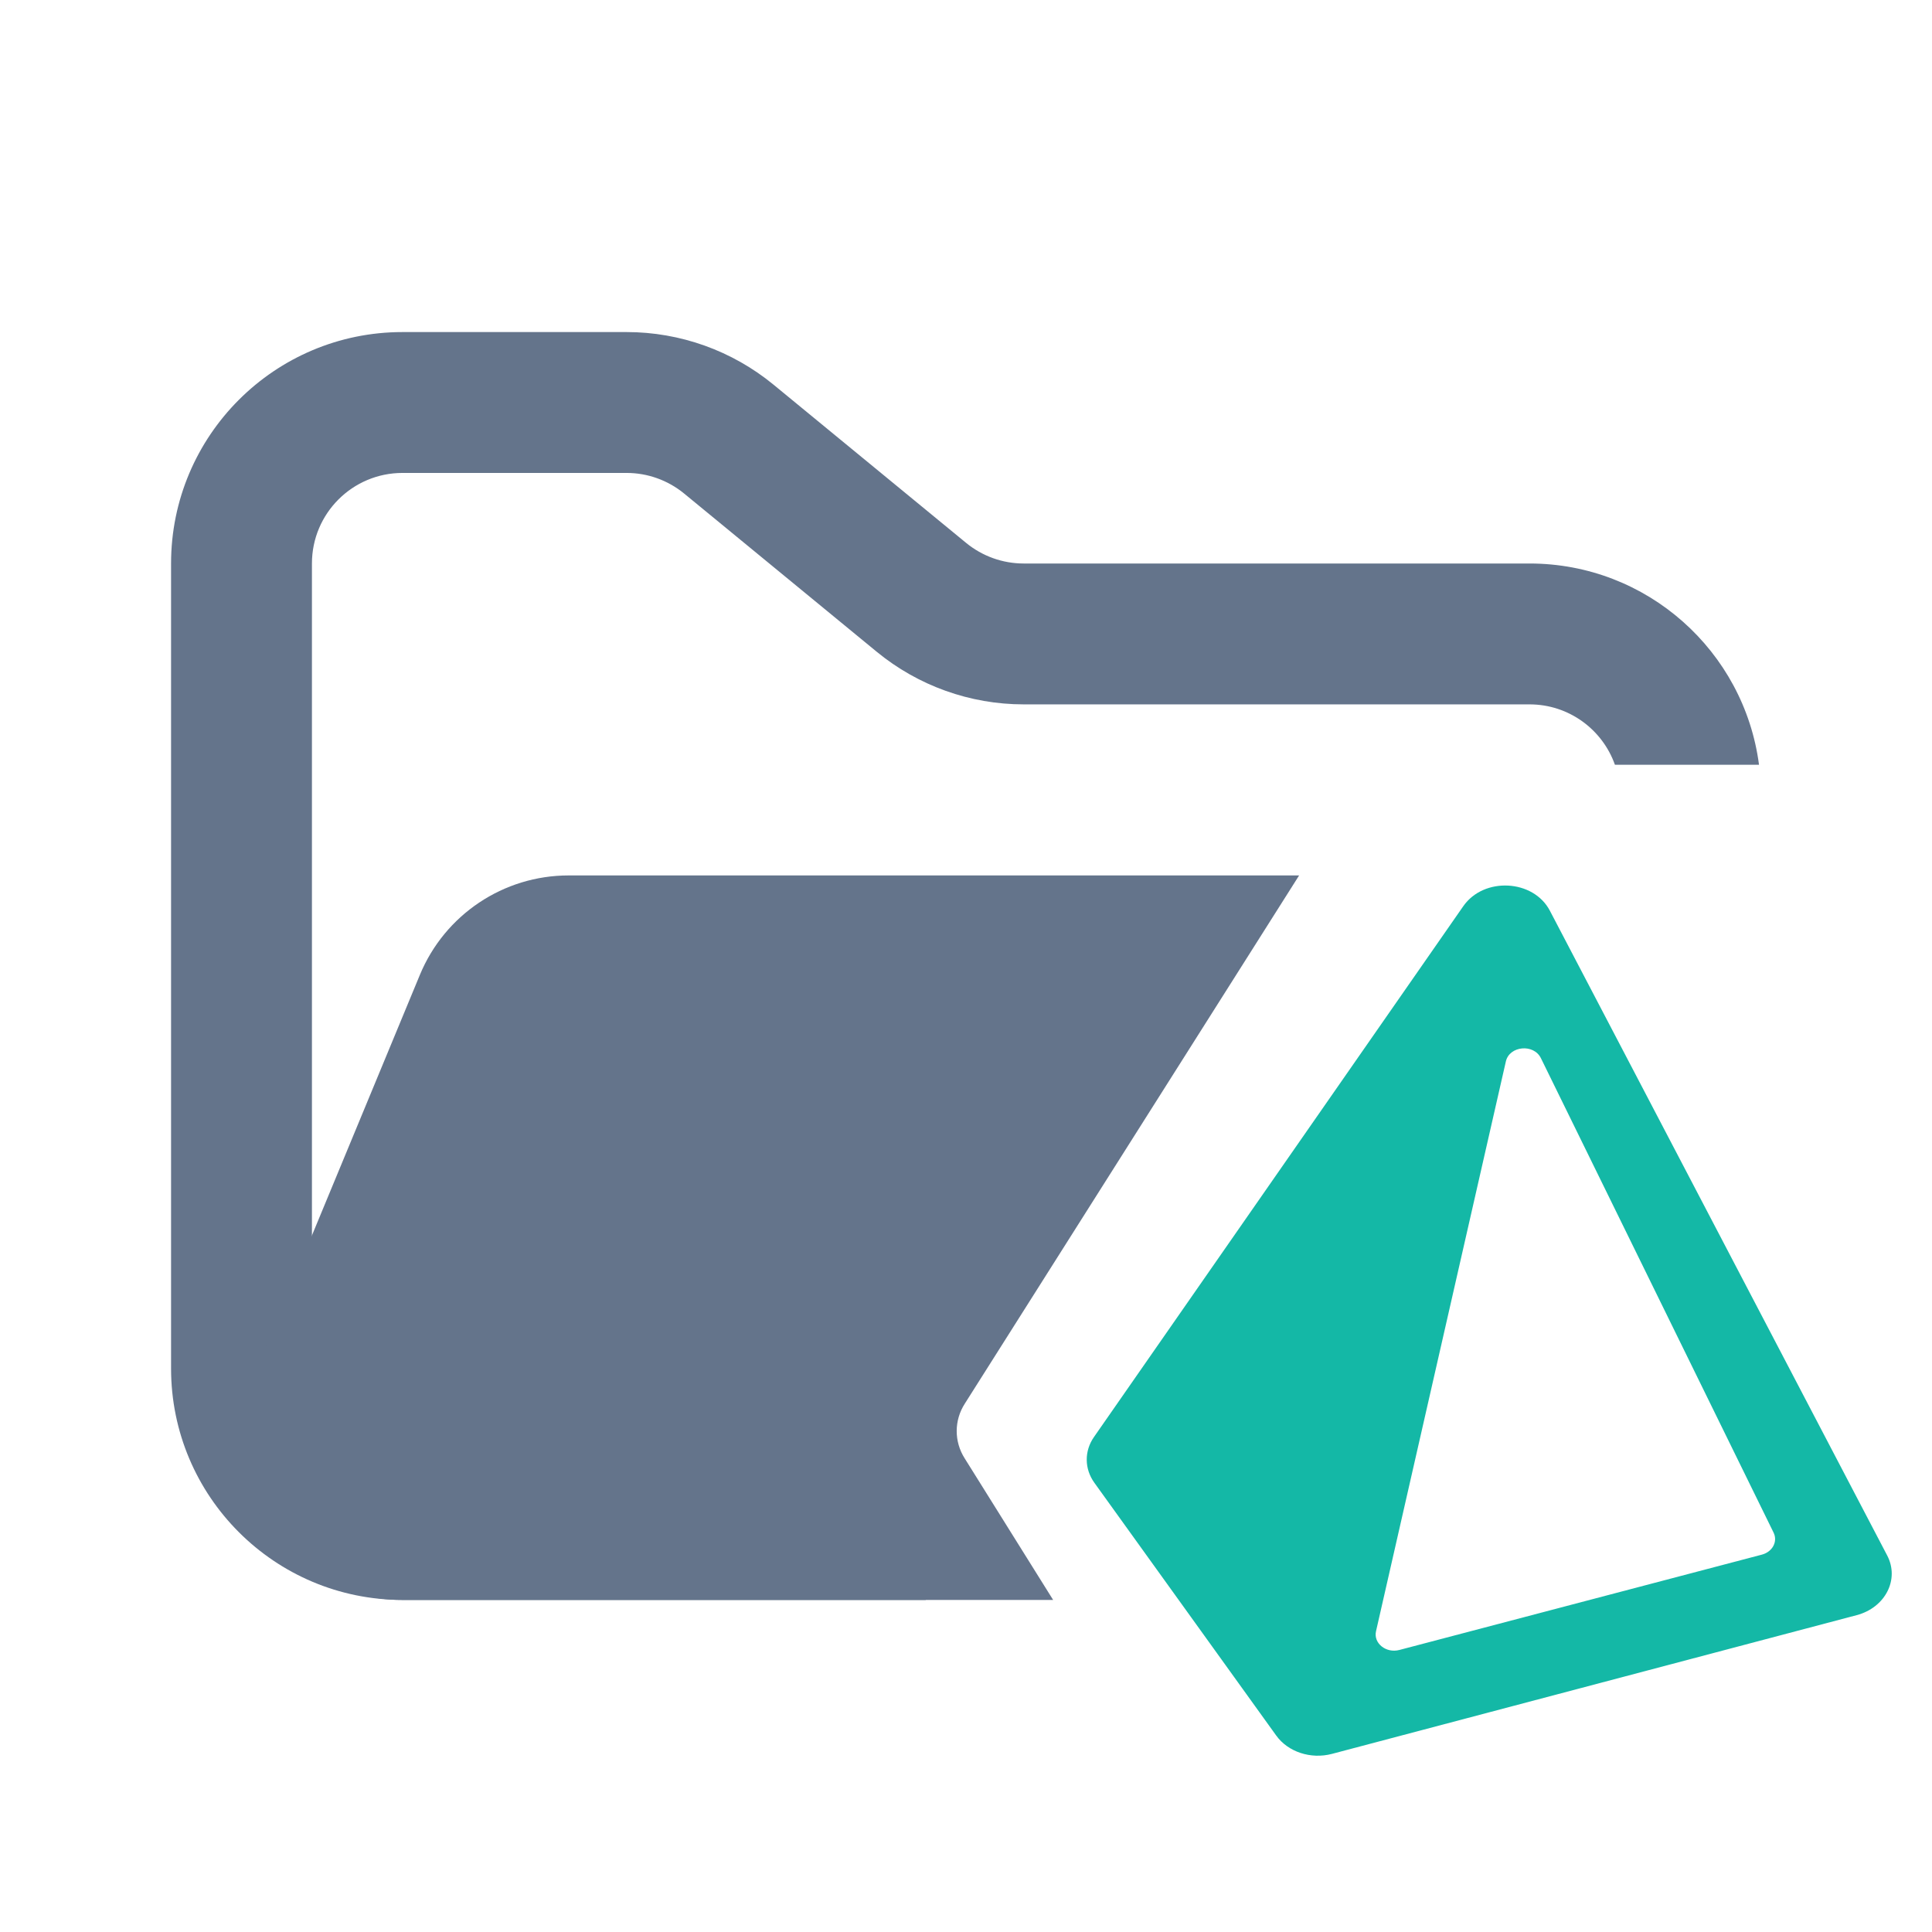 <svg width="48" height="48" viewBox="0 0 48 48" fill="none" xmlns="http://www.w3.org/2000/svg">
<path fill-rule="evenodd" clip-rule="evenodd" d="M10 8.25C6.824 8.25 4.25 10.824 4.25 14V34C4.25 37.176 6.824 39.75 10 39.75H23V36.25H10C8.757 36.25 7.75 35.243 7.75 34V14C7.75 12.757 8.757 11.75 10 11.75H15.568C16.089 11.75 16.593 11.931 16.996 12.261L21.782 16.193C22.811 17.038 24.101 17.5 25.432 17.5H38C38.98 17.5 39.813 18.126 40.122 19H43.702C43.334 16.179 40.921 14 38 14H25.432C24.911 14 24.407 13.819 24.004 13.489L19.218 9.557C18.189 8.712 16.899 8.25 15.568 8.25H10Z" fill="#64748B"/>
<path fill-rule="evenodd" clip-rule="evenodd" d="M23.973 34.869C23.702 35.287 23.701 35.817 23.97 36.237L26.165 39.75H9.986C7.135 39.75 5.2 36.853 6.29 34.219L10.432 24.22C11.051 22.725 12.509 21.75 14.127 21.75L15.182 21.75H21.704L32.276 21.75L23.973 34.869Z" fill="#64748B"/>
<path fill-rule="evenodd" clip-rule="evenodd" d="M27.19 36.84C26.94 36.493 26.936 36.051 27.18 35.701L36.355 22.514C36.865 21.781 38.097 21.845 38.506 22.626L46.887 38.646C47.198 39.24 46.84 39.94 46.129 40.128L33.091 43.575C32.566 43.713 32.001 43.527 31.708 43.12L27.19 36.84ZM37.413 26.37C37.502 25.982 38.105 25.926 38.283 26.289L44.064 38.077C44.173 38.299 44.038 38.554 43.775 38.624L34.767 40.993C34.435 41.08 34.118 40.825 34.187 40.527L37.413 26.37Z" fill="#14B8A6"/>
</svg>
